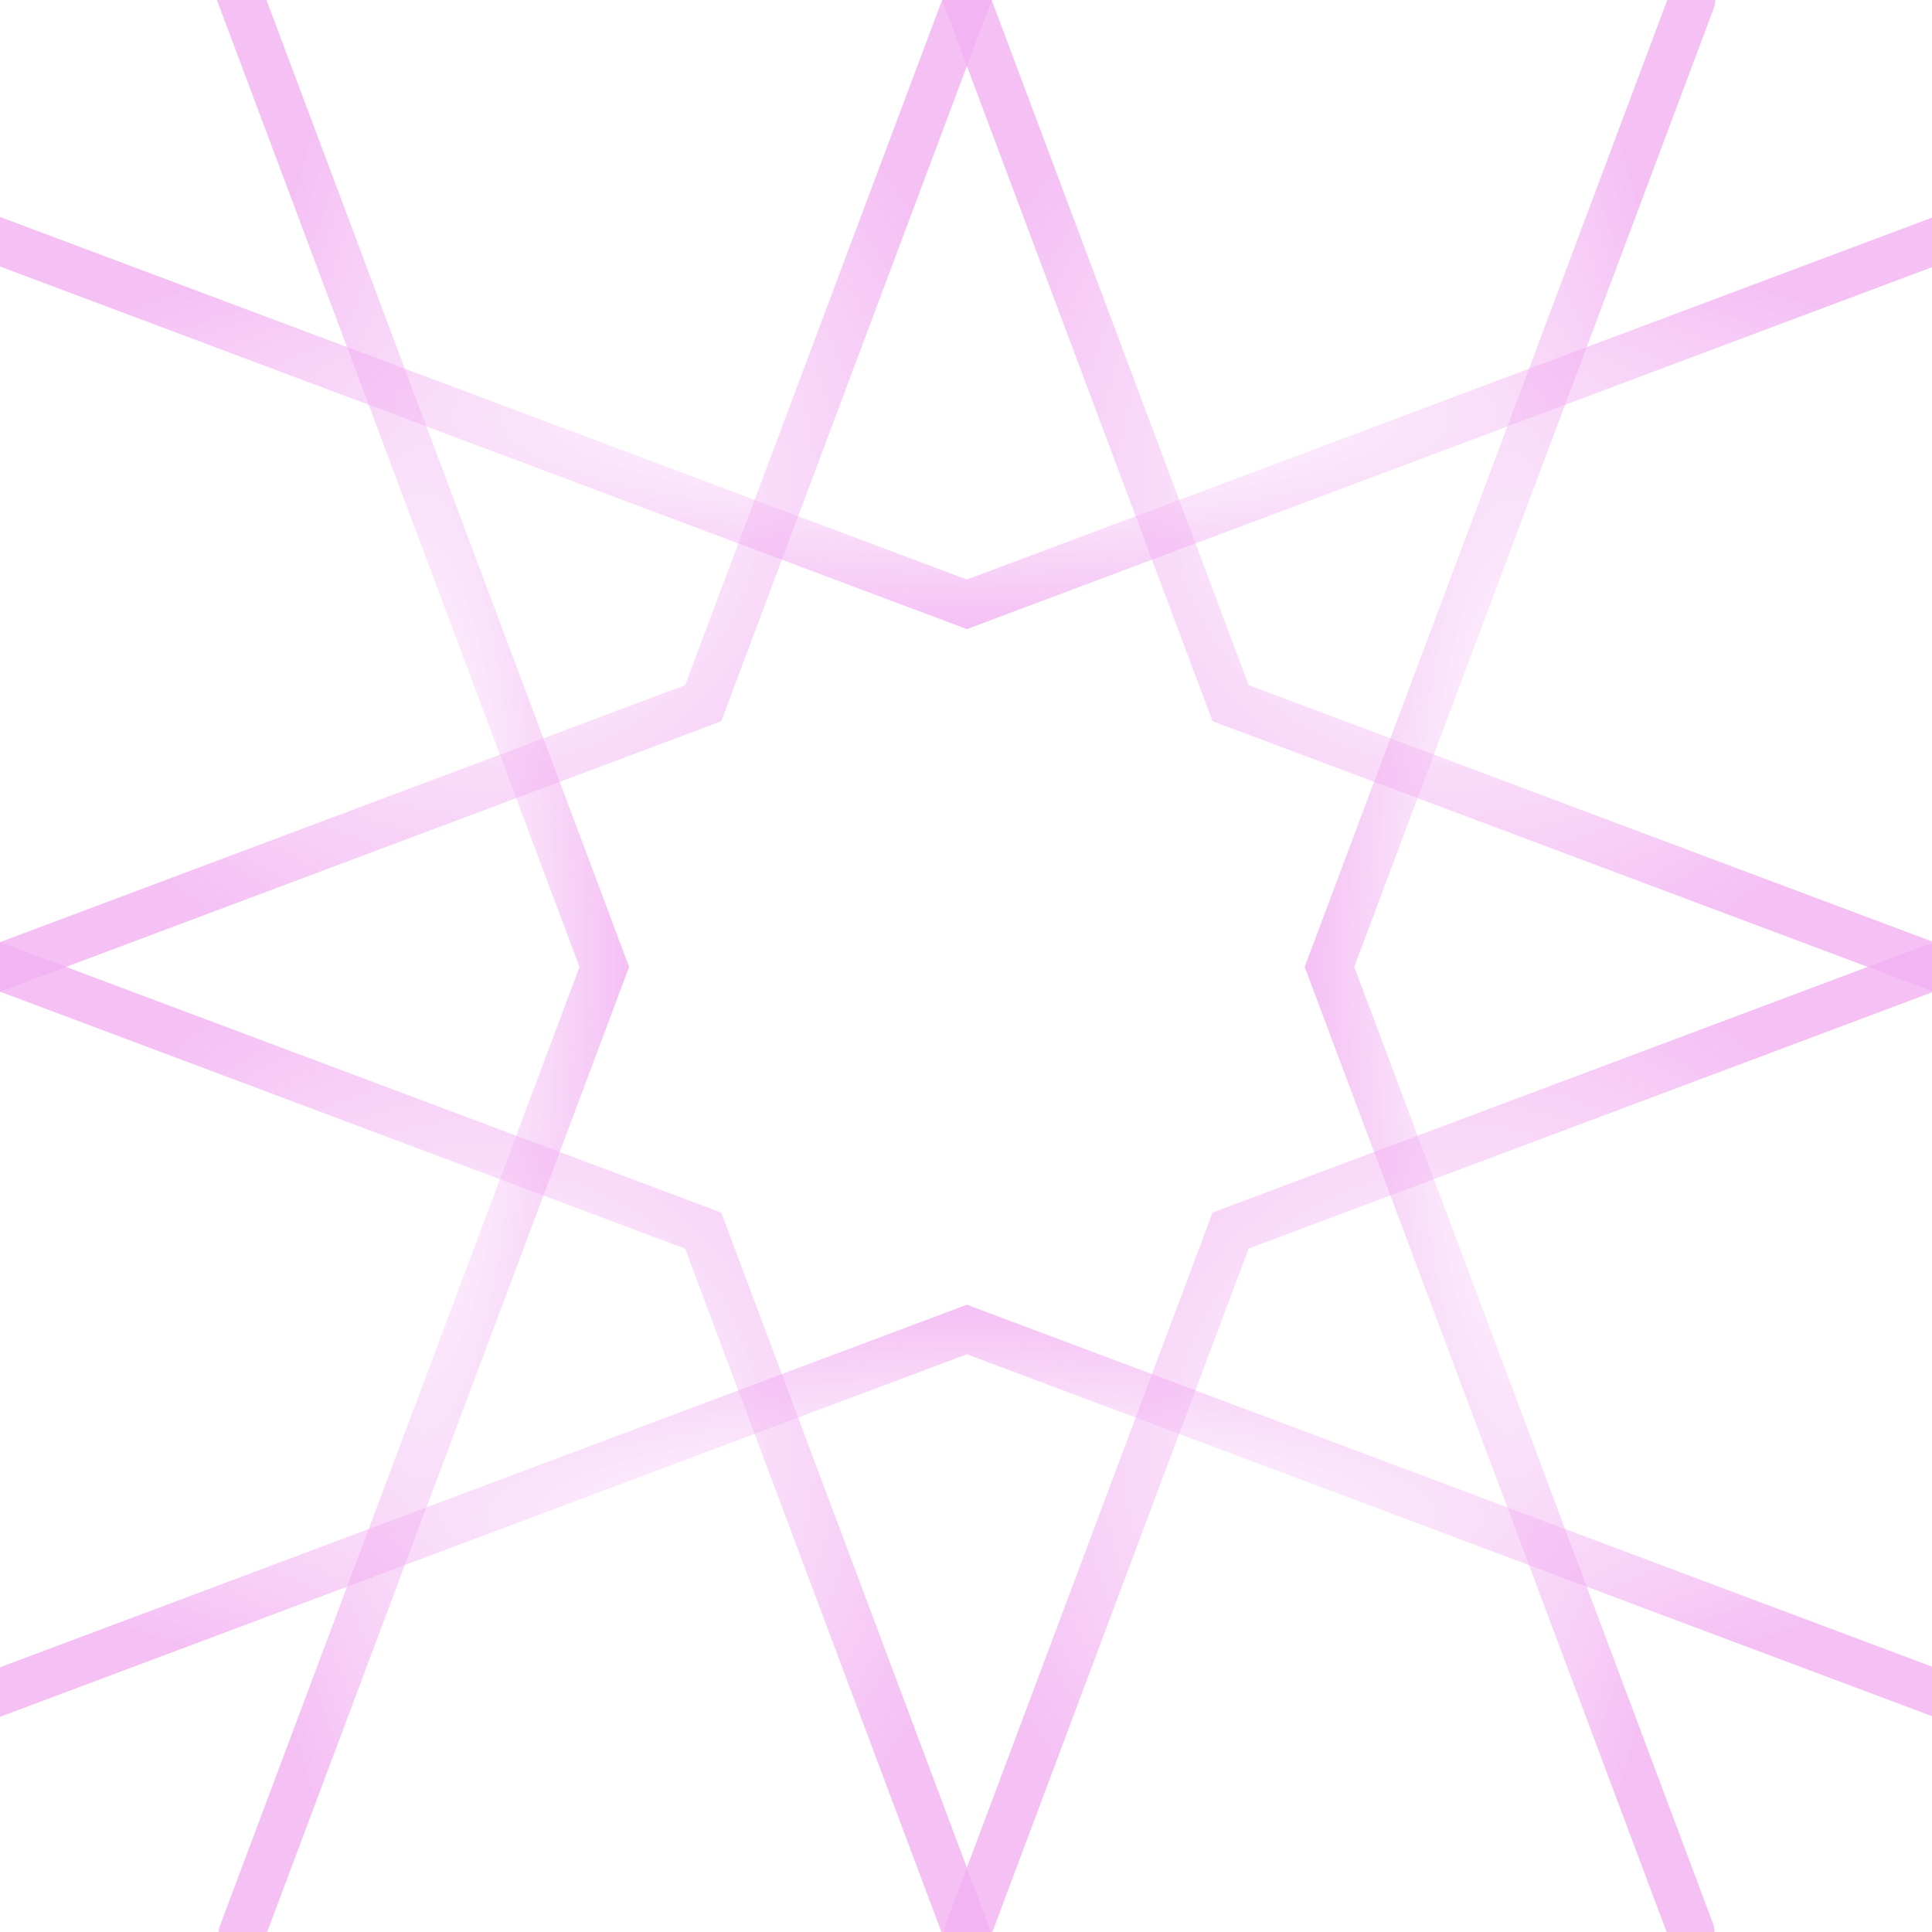 <?xml version="1.0" encoding="UTF-8" standalone="no"?>
<svg
   xmlns:osb="http://www.openswatchbook.org/uri/2009/osb"
   xmlns:dc="http://purl.org/dc/elements/1.1/"
   xmlns:cc="http://creativecommons.org/ns#"
   xmlns:rdf="http://www.w3.org/1999/02/22-rdf-syntax-ns#"
   xmlns:svg="http://www.w3.org/2000/svg"
   xmlns="http://www.w3.org/2000/svg"
   xmlns:xlink="http://www.w3.org/1999/xlink"
   width="944"
   height="944"
   viewBox="0 0 249.767 249.767"
   version="1.1"
   id="svg8">
  <defs
     id="defs2">
    <linearGradient
       id="linearGradient1071">
      <stop
         id="stop1069"
         offset="0"
         style="stop-color:#e97be9;stop-opacity:0;" />
      <stop
         id="stop1067"
         offset="1"
         style="stop-color:#e97be9;stop-opacity:1;" />
    </linearGradient>
    <linearGradient
       id="linearGradient1063">
      <stop
         id="stop1061"
         offset="0"
         style="stop-color:#e97be9;stop-opacity:0;" />
      <stop
         id="stop1059"
         offset="1"
         style="stop-color:#e97be9;stop-opacity:1;" />
    </linearGradient>
    <linearGradient
       id="linearGradient1055">
      <stop
         id="stop1053"
         offset="0"
         style="stop-color:#e97be9;stop-opacity:0;" />
      <stop
         id="stop1051"
         offset="1"
         style="stop-color:#e97be9;stop-opacity:1;" />
    </linearGradient>
    <linearGradient
       id="linearGradient1047">
      <stop
         id="stop1045"
         offset="0"
         style="stop-color:#e97be9;stop-opacity:0;" />
      <stop
         id="stop1043"
         offset="1"
         style="stop-color:#e97be9;stop-opacity:1;" />
    </linearGradient>
    <linearGradient
       id="linearGradient1039">
      <stop
         id="stop1037"
         offset="0"
         style="stop-color:#e97be9;stop-opacity:0;" />
      <stop
         id="stop1035"
         offset="1"
         style="stop-color:#e97be9;stop-opacity:1;" />
    </linearGradient>
    <linearGradient
       id="linearGradient1031">
      <stop
         id="stop1029"
         offset="0"
         style="stop-color:#e97be9;stop-opacity:0;" />
      <stop
         id="stop1027"
         offset="1"
         style="stop-color:#e97be9;stop-opacity:1;" />
    </linearGradient>
    <linearGradient
       id="linearGradient1023">
      <stop
         id="stop1021"
         offset="0"
         style="stop-color:#e97be9;stop-opacity:0;" />
      <stop
         id="stop1019"
         offset="1"
         style="stop-color:#e97be9;stop-opacity:1;" />
    </linearGradient>
    <linearGradient
       id="linearGradient1001">
      <stop
         style="stop-color:#e97be9;stop-opacity:0;"
         offset="0"
         id="stop999" />
      <stop
         style="stop-color:#e97be9;stop-opacity:1;"
         offset="1"
         id="stop997" />
    </linearGradient>
    <linearGradient
       id="linearGradient911">
      <stop
         id="stop907"
         offset="0"
         style="stop-color:#942193;stop-opacity:1" />
      <stop
         id="stop909"
         offset="1"
         style="stop-color:#e876e7;stop-opacity:1" />
    </linearGradient>
    <linearGradient
       id="linearGradient3339">
      <stop
         style="stop-color:#faaa54;stop-opacity:1;"
         offset="0"
         id="stop3335" />
      <stop
         style="stop-color:#faf354;stop-opacity:0.984"
         offset="1"
         id="stop3337" />
    </linearGradient>
    <linearGradient
       id="linearGradient3279"
       osb:paint="solid">
      <stop
         style="stop-color:#c56b89;stop-opacity:1;"
         offset="0"
         id="stop3277" />
    </linearGradient>
    <linearGradient
       id="linearGradient3205"
       osb:paint="solid">
      <stop
         style="stop-color:#000000;stop-opacity:1;"
         offset="0"
         id="stop3203" />
    </linearGradient>
    <linearGradient
       xlink:href="#linearGradient3339"
       id="linearGradient3341"
       x1="101.167"
       y1="250.776"
       x2="499.889"
       y2="250.776"
       gradientUnits="userSpaceOnUse"
       gradientTransform="matrix(0.928,0,0,0.721,4.712,-88.169)" />
    <linearGradient
       gradientUnits="userSpaceOnUse"
       y2="250"
       x2="503.117"
       y1="250"
       x1="0"
       id="linearGradient913"
       xlink:href="#linearGradient911" />
    <radialGradient
       gradientUnits="userSpaceOnUse"
       gradientTransform="matrix(1,0,0,4.806,0,-473.69)"
       r="26.746"
       fy="124.448"
       fx="54.583"
       cy="124.448"
       cx="54.583"
       id="radialGradient1003"
       xlink:href="#linearGradient1023" />
    <radialGradient
       gradientUnits="userSpaceOnUse"
       r="66.362"
       fy="62.5"
       fx="62.5"
       cy="62.5"
       cx="62.5"
       id="radialGradient1005"
       xlink:href="#linearGradient1031" />
    <radialGradient
       gradientUnits="userSpaceOnUse"
       gradientTransform="matrix(1,0,0,0.211,0,42.613)"
       r="129.871"
       fy="53.98"
       fx="126.009"
       cy="53.98"
       cx="126.009"
       id="radialGradient1007"
       xlink:href="#linearGradient1039" />
    <radialGradient
       gradientUnits="userSpaceOnUse"
       r="66.362"
       fy="62.5"
       fx="187.5"
       cy="62.5"
       cx="187.5"
       id="radialGradient1009"
       xlink:href="#linearGradient1047" />
    <radialGradient
       gradientUnits="userSpaceOnUse"
       r="65.5"
       fy="187.5"
       fx="187.5"
       cy="187.5"
       cx="187.5"
       id="radialGradient1011"
       xlink:href="#linearGradient1055" />
    <radialGradient
       gradientUnits="userSpaceOnUse"
       gradientTransform="matrix(1,0,0,0.21,0,154.726)"
       r="129.555"
       fy="195.901"
       fx="124.307"
       cy="195.901"
       cx="124.307"
       id="radialGradient1013"
       xlink:href="#linearGradient1063" />
    <radialGradient
       gradientUnits="userSpaceOnUse"
       r="66.362"
       fy="187.5"
       fx="62.5"
       cy="187.5"
       cx="62.5"
       id="radialGradient1015"
       xlink:href="#linearGradient1071" />
    <radialGradient
       gradientUnits="userSpaceOnUse"
       gradientTransform="matrix(1,0,0,4.817,0,-476.617)"
       r="26.54"
       fy="124.852"
       fx="195.21"
       cy="124.852"
       cx="195.21"
       id="radialGradient1017"
       xlink:href="#linearGradient1001" />
  </defs>
  <g
     id="layer2"
     style="display:none;opacity:1">
    <rect
       style="fill:url(#linearGradient913);fill-opacity:1;stroke:none;stroke-width:11.611;stroke-linecap:square;stroke-miterlimit:4;stroke-dasharray:none;stroke-opacity:0.109"
       id="rect4938"
       width="503.117"
       height="500"
       x="0"
       y="4.4408921e-16" />
  </g>
  <g
     id="layer1"
     style="display:inline;opacity:0.598">
    <path
       style="fill:none;fill-opacity:1;stroke:url(#radialGradient1003);stroke-width:6;stroke-linecap:round;stroke-linejoin:miter;stroke-miterlimit:4;stroke-dasharray:none;stroke-opacity:0.794"
       d="M 31.25,250 78.125,125 30.836,-1.103"
       id="path911" />
    <path
       style="fill:none;fill-opacity:1;stroke:url(#radialGradient1005);stroke-width:6;stroke-linecap:square;stroke-linejoin:miter;stroke-miterlimit:4;stroke-dasharray:none;stroke-opacity:0.794"
       d="M 125,-1.4663696e-6 90.909,90.909 4.4095503e-7,125"
       id="path913" />
    <path
       style="fill:none;fill-opacity:1;stroke:url(#radialGradient1007);stroke-width:6;stroke-linecap:square;stroke-linejoin:miter;stroke-miterlimit:4;stroke-dasharray:none;stroke-opacity:0.794"
       d="M 0,31.25 125,78.125 252.017,30.494"
       id="path915" />
    <path
       style="fill:none;fill-opacity:1;stroke:url(#radialGradient1009);stroke-width:6;stroke-linecap:square;stroke-linejoin:miter;stroke-miterlimit:4;stroke-dasharray:none;stroke-opacity:0.794"
       d="M 125,-1.4663696e-6 159.091,90.909 250,125"
       id="path917" />
    <path
       style="fill:none;fill-opacity:1;stroke:url(#radialGradient1011);stroke-width:6;stroke-linecap:round;stroke-linejoin:miter;stroke-miterlimit:4;stroke-dasharray:none;stroke-opacity:0.794"
       d="M 125,250 159.091,159.091 250,125"
       id="path919" />
    <path
       style="fill:none;fill-opacity:1;stroke:url(#radialGradient1013);stroke-width:6;stroke-linecap:square;stroke-linejoin:miter;stroke-miterlimit:4;stroke-dasharray:none;stroke-opacity:0.794"
       d="M -1.386,219.27 125,171.875 250,218.75"
       id="path921" />
    <path
       style="fill:none;fill-opacity:1;stroke:url(#radialGradient1015);stroke-width:6;stroke-linecap:square;stroke-linejoin:miter;stroke-miterlimit:4;stroke-dasharray:none;stroke-opacity:0.794"
       d="M 4.4095503e-7,125 90.909,159.091 125,250"
       id="path923" />
    <path
       style="fill:none;fill-opacity:1;stroke:url(#radialGradient1017);stroke-width:6;stroke-linecap:round;stroke-linejoin:miter;stroke-miterlimit:4;stroke-dasharray:none;stroke-opacity:0.794"
       d="M 218.75,-1.9073485e-6 171.875,125 218.639,249.705"
       id="path925" />
  </g>
  <g
     style="display:none;mix-blend-mode:difference"
     id="g6251">
    <rect
       style="display:inline;fill:url(#linearGradient3341);fill-opacity:1;stroke:none;stroke-width:7.891;stroke-linecap:square;stroke-miterlimit:4;stroke-dasharray:none;stroke-opacity:0.109"
       id="rect6249"
       width="370.038"
       height="314.003"
       x="98.601"
       y="-64.298" />
  </g>
</svg>
